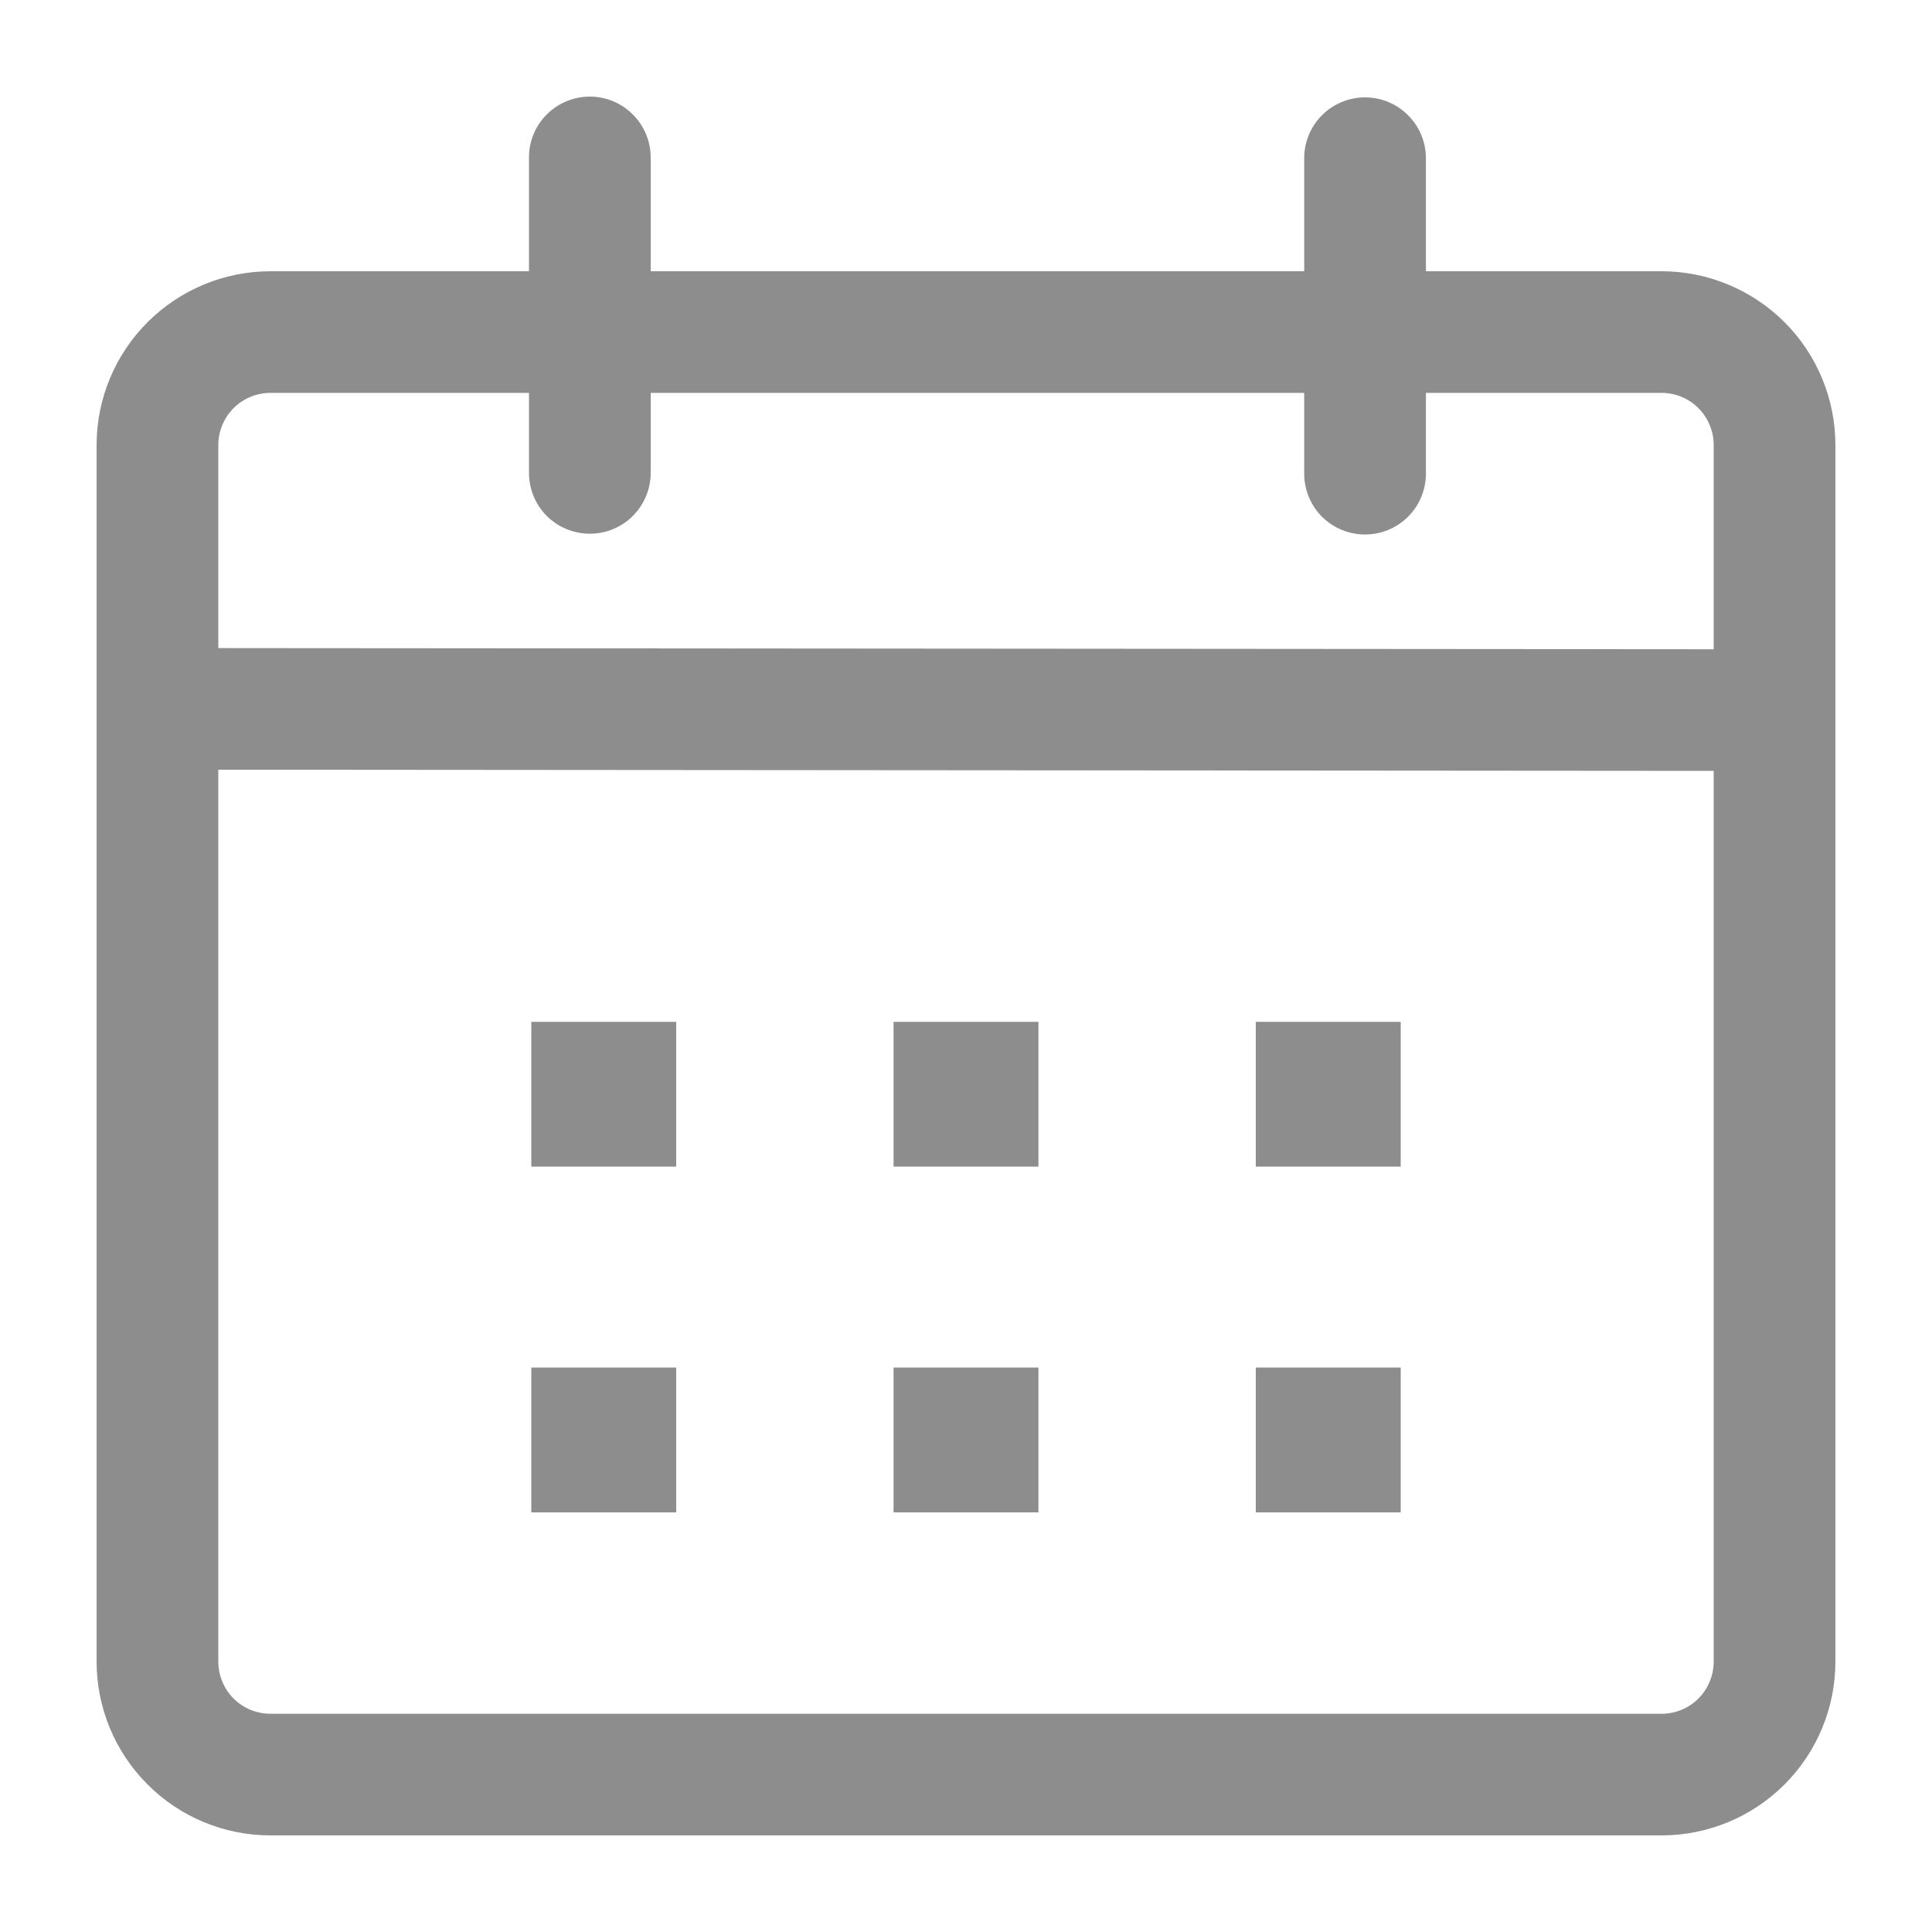 <svg width="20" height="20" viewBox="0 0 20 20" fill="none" xmlns="http://www.w3.org/2000/svg">
<g clip-path="url(#clip0_136_22)">
<path d="M6.106 1C6.273 1 6.433 1.066 6.551 1.185C6.669 1.303 6.736 1.463 6.736 1.63V2.808H13.501V1.638C13.501 1.471 13.567 1.311 13.685 1.193C13.804 1.074 13.964 1.008 14.131 1.008C14.298 1.008 14.458 1.074 14.576 1.193C14.695 1.311 14.761 1.471 14.761 1.638V2.808H17.2C17.677 2.808 18.135 2.998 18.473 3.335C18.81 3.672 19 4.13 19 4.607V17.201C19 17.678 18.81 18.136 18.473 18.473C18.135 18.811 17.677 19 17.2 19H2.8C2.323 19 1.865 18.811 1.528 18.473C1.19 18.136 1 17.678 1 17.201V4.607C1 4.13 1.19 3.672 1.528 3.335C1.865 2.998 2.323 2.808 2.8 2.808H5.476V1.629C5.476 1.462 5.542 1.302 5.661 1.184C5.779 1.066 5.939 1 6.106 1V1ZM2.26 7.968V17.201C2.26 17.272 2.274 17.342 2.301 17.407C2.328 17.473 2.368 17.533 2.418 17.583C2.468 17.633 2.528 17.673 2.593 17.7C2.659 17.727 2.729 17.741 2.8 17.741H17.2C17.271 17.741 17.341 17.727 17.407 17.7C17.472 17.673 17.532 17.633 17.582 17.583C17.632 17.533 17.672 17.473 17.699 17.407C17.726 17.342 17.74 17.272 17.74 17.201V7.98L2.26 7.968ZM7 14.157V15.656H5.5V14.157H7ZM10.75 14.157V15.656H9.25V14.157H10.75ZM14.5 14.157V15.656H13V14.157H14.5ZM7 10.578V12.077H5.5V10.578H7ZM10.75 10.578V12.077H9.25V10.578H10.75ZM14.5 10.578V12.077H13V10.578H14.5ZM5.476 4.067H2.8C2.729 4.067 2.659 4.081 2.593 4.108C2.528 4.135 2.468 4.175 2.418 4.225C2.368 4.276 2.328 4.335 2.301 4.401C2.274 4.466 2.26 4.536 2.26 4.607V6.709L17.74 6.721V4.607C17.74 4.536 17.726 4.466 17.699 4.401C17.672 4.335 17.632 4.276 17.582 4.225C17.532 4.175 17.472 4.135 17.407 4.108C17.341 4.081 17.271 4.067 17.2 4.067H14.761V4.903C14.761 5.07 14.695 5.231 14.576 5.349C14.458 5.467 14.298 5.533 14.131 5.533C13.964 5.533 13.804 5.467 13.685 5.349C13.567 5.231 13.501 5.07 13.501 4.903V4.067H6.736V4.895C6.736 5.062 6.669 5.223 6.551 5.341C6.433 5.459 6.273 5.525 6.106 5.525C5.939 5.525 5.778 5.459 5.66 5.341C5.542 5.223 5.476 5.062 5.476 4.895V4.067V4.067Z" fill="#8D8D8D"/>
</g>
<defs>
<clipPath id="clip0_136_22">
<rect width="18" height="18" fill="white" transform="translate(1 1)"/>
</clipPath>
</defs>
</svg>
